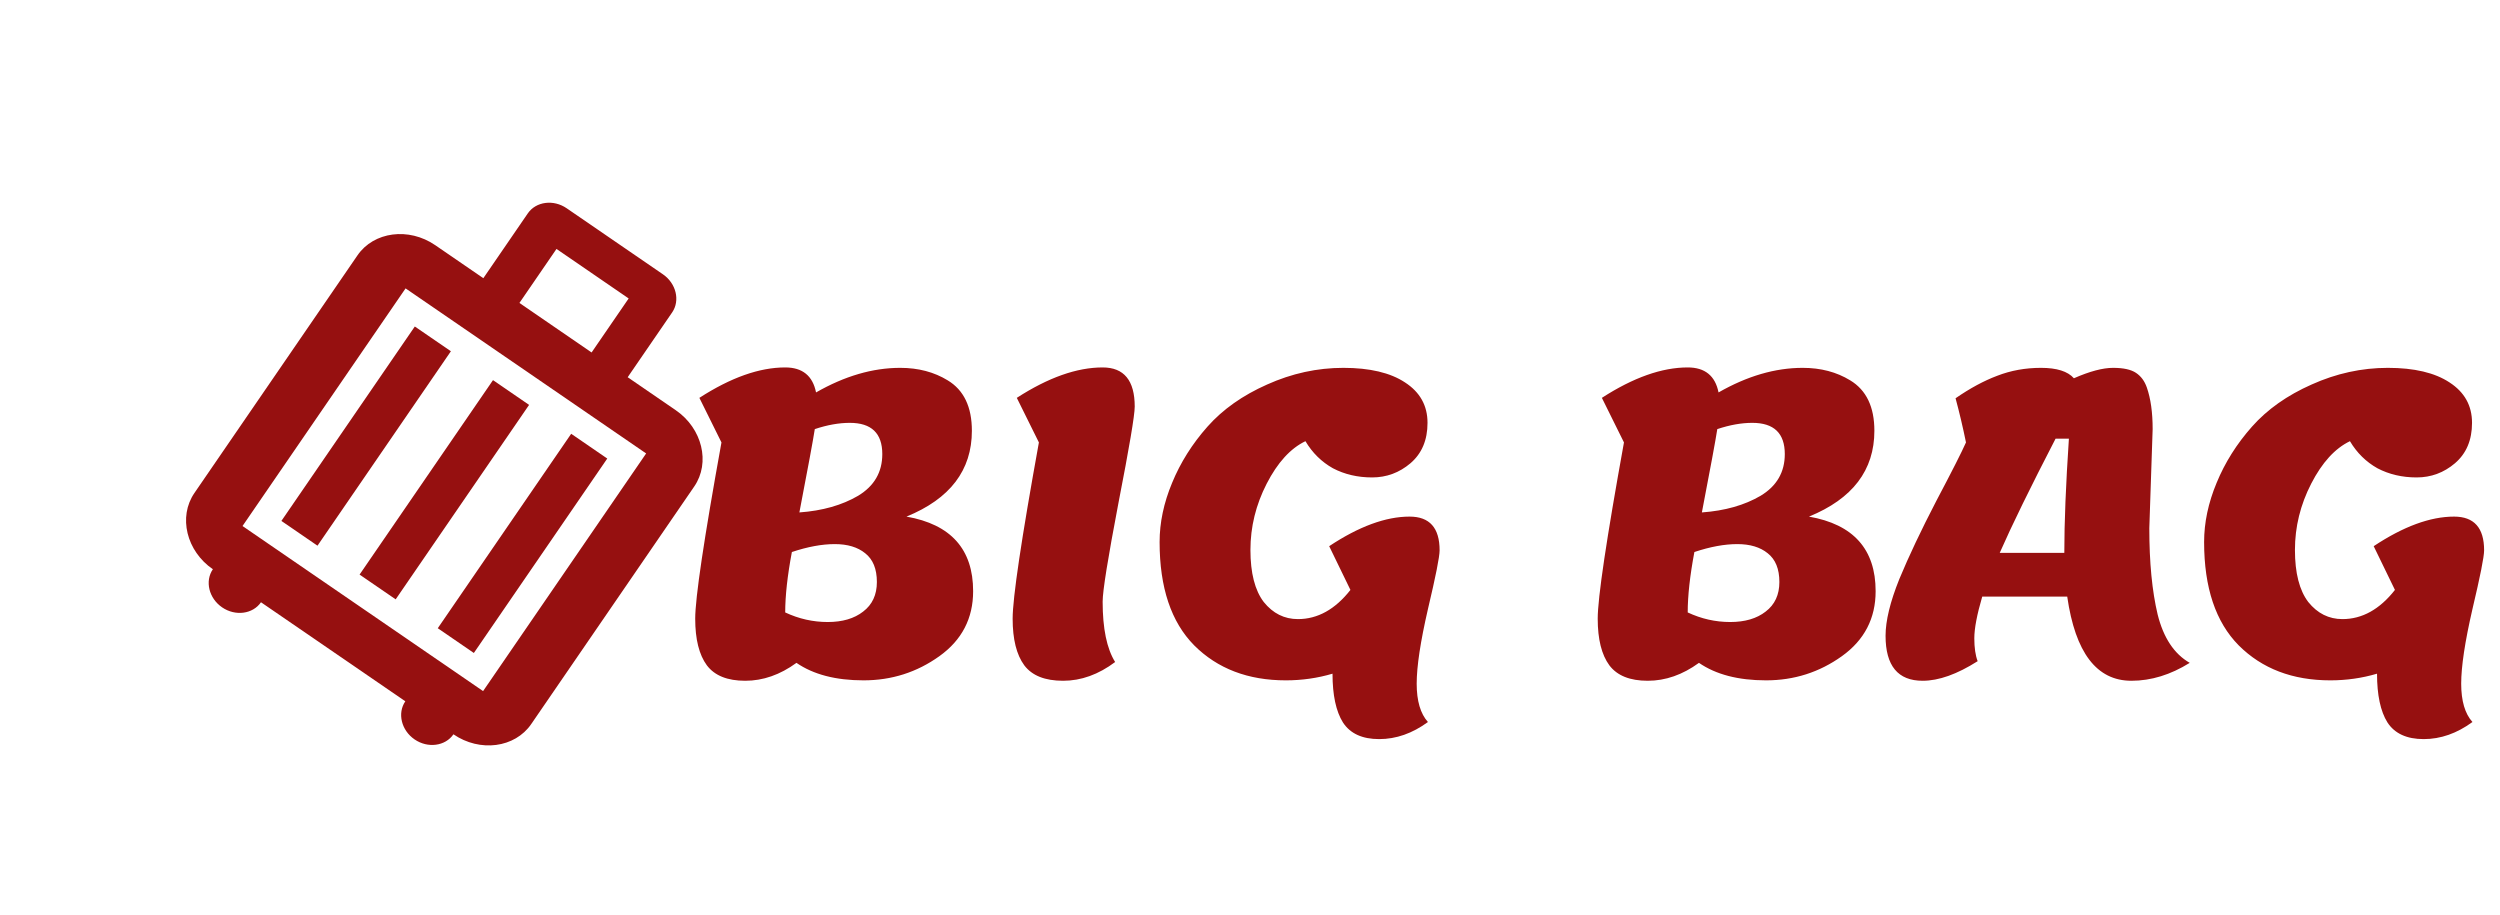 <svg width="306" height="112" viewBox="0 0 306 112" fill="none" xmlns="http://www.w3.org/2000/svg">
<g clip-path="url(#clip0)">
<path d="M38.86 66.793L34.443 63.762L50.773 39.963L55.19 42.993L38.86 66.793ZM48.43 73.359L44.013 70.329L60.343 46.529L64.76 49.559L48.43 73.359ZM58 79.925L53.583 76.895L69.913 53.095L74.329 56.126L58 79.925ZM82.717 50.213L76.828 46.172L82.272 38.239C83.269 36.785 82.761 34.685 81.141 33.574L69.363 25.493C67.744 24.381 65.602 24.662 64.604 26.117L59.161 34.05L53.272 30.009C50.033 27.787 45.75 28.348 43.754 31.257L23.795 60.346C21.799 63.255 22.816 67.453 26.055 69.675C25.057 71.13 25.566 73.229 27.185 74.34C28.805 75.451 30.946 75.17 31.944 73.716L49.612 85.838C48.614 87.293 49.122 89.392 50.742 90.503C52.361 91.614 54.503 91.334 55.501 89.879C58.74 92.102 63.023 91.54 65.019 88.631L84.978 59.542C86.974 56.634 85.956 52.435 82.717 50.213ZM68.114 30.469L76.948 36.531L72.411 43.142L63.578 37.08L68.114 30.469ZM59.13 84.59L29.684 64.386L49.643 35.298L79.088 55.502L59.13 84.59Z" fill="#961010"/>
</g>
<path d="M91.214 83.326C89.038 83.326 87.474 82.697 86.522 81.439C85.57 80.147 85.094 78.243 85.094 75.727C85.094 73.177 86.165 65.986 88.307 54.154L85.604 48.697C89.446 46.215 92.948 44.974 96.11 44.974C98.218 44.974 99.476 45.994 99.884 48.034C103.386 46.028 106.82 45.025 110.186 45.025C112.396 45.025 114.334 45.535 116 46.555C117.972 47.745 118.958 49.802 118.958 52.726C118.958 57.554 116.289 61.056 110.951 63.232C116.391 64.184 119.111 67.227 119.111 72.361C119.111 75.693 117.734 78.345 114.98 80.317C112.226 82.289 109.132 83.275 105.698 83.275C102.298 83.275 99.561 82.561 97.487 81.133C95.481 82.595 93.39 83.326 91.214 83.326ZM107.33 71.239C107.33 69.641 106.854 68.468 105.902 67.72C104.984 66.972 103.743 66.598 102.179 66.598C100.615 66.598 98.864 66.921 96.926 67.567C96.382 70.457 96.11 72.922 96.11 74.962C97.776 75.744 99.51 76.135 101.312 76.135C103.114 76.135 104.559 75.71 105.647 74.86C106.769 74.01 107.33 72.803 107.33 71.239ZM104.015 51.757C102.689 51.757 101.261 52.012 99.731 52.522C99.527 53.848 98.898 57.248 97.844 62.722C100.666 62.518 103.063 61.838 105.035 60.682C107.007 59.492 107.993 57.792 107.993 55.582C107.993 53.032 106.667 51.757 104.015 51.757ZM130.118 83.326C127.908 83.326 126.327 82.697 125.375 81.439C124.423 80.147 123.947 78.243 123.947 75.727C123.947 73.177 125.018 65.986 127.16 54.154L124.457 48.697C128.299 46.215 131.801 44.974 134.963 44.974C137.581 44.974 138.89 46.572 138.89 49.768C138.89 50.822 138.227 54.749 136.901 61.549C135.609 68.315 134.963 72.344 134.963 73.636C134.963 76.934 135.473 79.399 136.493 81.031C134.453 82.561 132.328 83.326 130.118 83.326ZM165.293 72.208L162.692 66.853C166.33 64.439 169.611 63.232 172.535 63.232C174.983 63.232 176.207 64.609 176.207 67.363C176.207 68.145 175.731 70.542 174.779 74.554C173.861 78.532 173.402 81.575 173.402 83.683C173.402 85.791 173.861 87.355 174.779 88.375C172.875 89.769 170.886 90.466 168.812 90.466C166.738 90.466 165.259 89.786 164.375 88.426C163.525 87.066 163.1 85.077 163.1 82.459C161.264 83.003 159.36 83.275 157.388 83.275C152.764 83.275 149.024 81.847 146.168 78.991C143.346 76.135 141.935 71.919 141.935 66.343C141.935 63.963 142.445 61.549 143.465 59.101C144.485 56.619 145.93 54.324 147.8 52.216C149.67 50.108 152.101 48.391 155.093 47.065C158.119 45.705 161.23 45.025 164.426 45.025C167.656 45.025 170.172 45.62 171.974 46.81C173.81 48 174.728 49.649 174.728 51.757C174.728 53.865 174.031 55.514 172.637 56.704C171.277 57.86 169.713 58.438 167.945 58.438C166.177 58.438 164.579 58.064 163.151 57.316C161.757 56.534 160.635 55.429 159.785 54.001C157.949 54.885 156.368 56.619 155.042 59.203C153.716 61.787 153.053 64.49 153.053 67.312C153.053 70.134 153.597 72.259 154.685 73.687C155.807 75.081 157.201 75.778 158.867 75.778C161.281 75.778 163.423 74.588 165.293 72.208ZM201.68 83.326C199.504 83.326 197.94 82.697 196.988 81.439C196.036 80.147 195.56 78.243 195.56 75.727C195.56 73.177 196.631 65.986 198.773 54.154L196.07 48.697C199.912 46.215 203.414 44.974 206.576 44.974C208.684 44.974 209.942 45.994 210.35 48.034C213.852 46.028 217.286 45.025 220.652 45.025C222.862 45.025 224.8 45.535 226.466 46.555C228.438 47.745 229.424 49.802 229.424 52.726C229.424 57.554 226.755 61.056 221.417 63.232C226.857 64.184 229.577 67.227 229.577 72.361C229.577 75.693 228.2 78.345 225.446 80.317C222.692 82.289 219.598 83.275 216.164 83.275C212.764 83.275 210.027 82.561 207.953 81.133C205.947 82.595 203.856 83.326 201.68 83.326ZM217.796 71.239C217.796 69.641 217.32 68.468 216.368 67.72C215.45 66.972 214.209 66.598 212.645 66.598C211.081 66.598 209.33 66.921 207.392 67.567C206.848 70.457 206.576 72.922 206.576 74.962C208.242 75.744 209.976 76.135 211.778 76.135C213.58 76.135 215.025 75.71 216.113 74.86C217.235 74.01 217.796 72.803 217.796 71.239ZM214.481 51.757C213.155 51.757 211.727 52.012 210.197 52.522C209.993 53.848 209.364 57.248 208.31 62.722C211.132 62.518 213.529 61.838 215.501 60.682C217.473 59.492 218.459 57.792 218.459 55.582C218.459 53.032 217.133 51.757 214.481 51.757ZM263.484 52.522L263.076 64.66C263.076 68.842 263.416 72.361 264.096 75.217C264.81 78.073 266.119 80.045 268.023 81.133C265.677 82.595 263.297 83.326 260.883 83.326C256.633 83.326 254.015 79.892 253.029 73.024H242.625C241.979 75.234 241.656 76.934 241.656 78.124C241.656 79.28 241.792 80.215 242.064 80.929C239.548 82.527 237.304 83.326 235.332 83.326C232.306 83.326 230.793 81.49 230.793 77.818C230.793 75.982 231.354 73.67 232.476 70.882C233.632 68.094 235.145 64.898 237.015 61.294C238.919 57.69 240.126 55.31 240.636 54.154C240.262 52.318 239.837 50.516 239.361 48.748C241.129 47.524 242.829 46.606 244.461 45.994C246.127 45.348 247.912 45.025 249.816 45.025C251.754 45.025 253.097 45.45 253.845 46.3C255.783 45.45 257.381 45.025 258.639 45.025C259.897 45.025 260.832 45.229 261.444 45.637C262.056 46.045 262.498 46.64 262.77 47.422C263.246 48.782 263.484 50.482 263.484 52.522ZM253.233 53.695H251.601C248.541 59.611 246.263 64.269 244.767 67.669H252.672C252.672 63.963 252.859 59.305 253.233 53.695ZM293.141 72.208L290.54 66.853C294.178 64.439 297.459 63.232 300.383 63.232C302.831 63.232 304.055 64.609 304.055 67.363C304.055 68.145 303.579 70.542 302.627 74.554C301.709 78.532 301.25 81.575 301.25 83.683C301.25 85.791 301.709 87.355 302.627 88.375C300.723 89.769 298.734 90.466 296.66 90.466C294.586 90.466 293.107 89.786 292.223 88.426C291.373 87.066 290.948 85.077 290.948 82.459C289.112 83.003 287.208 83.275 285.236 83.275C280.612 83.275 276.872 81.847 274.016 78.991C271.194 76.135 269.783 71.919 269.783 66.343C269.783 63.963 270.293 61.549 271.313 59.101C272.333 56.619 273.778 54.324 275.648 52.216C277.518 50.108 279.949 48.391 282.941 47.065C285.967 45.705 289.078 45.025 292.274 45.025C295.504 45.025 298.02 45.62 299.822 46.81C301.658 48 302.576 49.649 302.576 51.757C302.576 53.865 301.879 55.514 300.485 56.704C299.125 57.86 297.561 58.438 295.793 58.438C294.025 58.438 292.427 58.064 290.999 57.316C289.605 56.534 288.483 55.429 287.633 54.001C285.797 54.885 284.216 56.619 282.89 59.203C281.564 61.787 280.901 64.49 280.901 67.312C280.901 70.134 281.445 72.259 282.533 73.687C283.655 75.081 285.049 75.778 286.715 75.778C289.129 75.778 291.271 74.588 293.141 72.208Z" fill="#961010"/>
<defs>
<clipPath id="clip0">
<rect width="85.705" height="76.969" fill="white" transform="translate(43.546) rotate(34.456)"/>
</clipPath>
</defs>
</svg>
